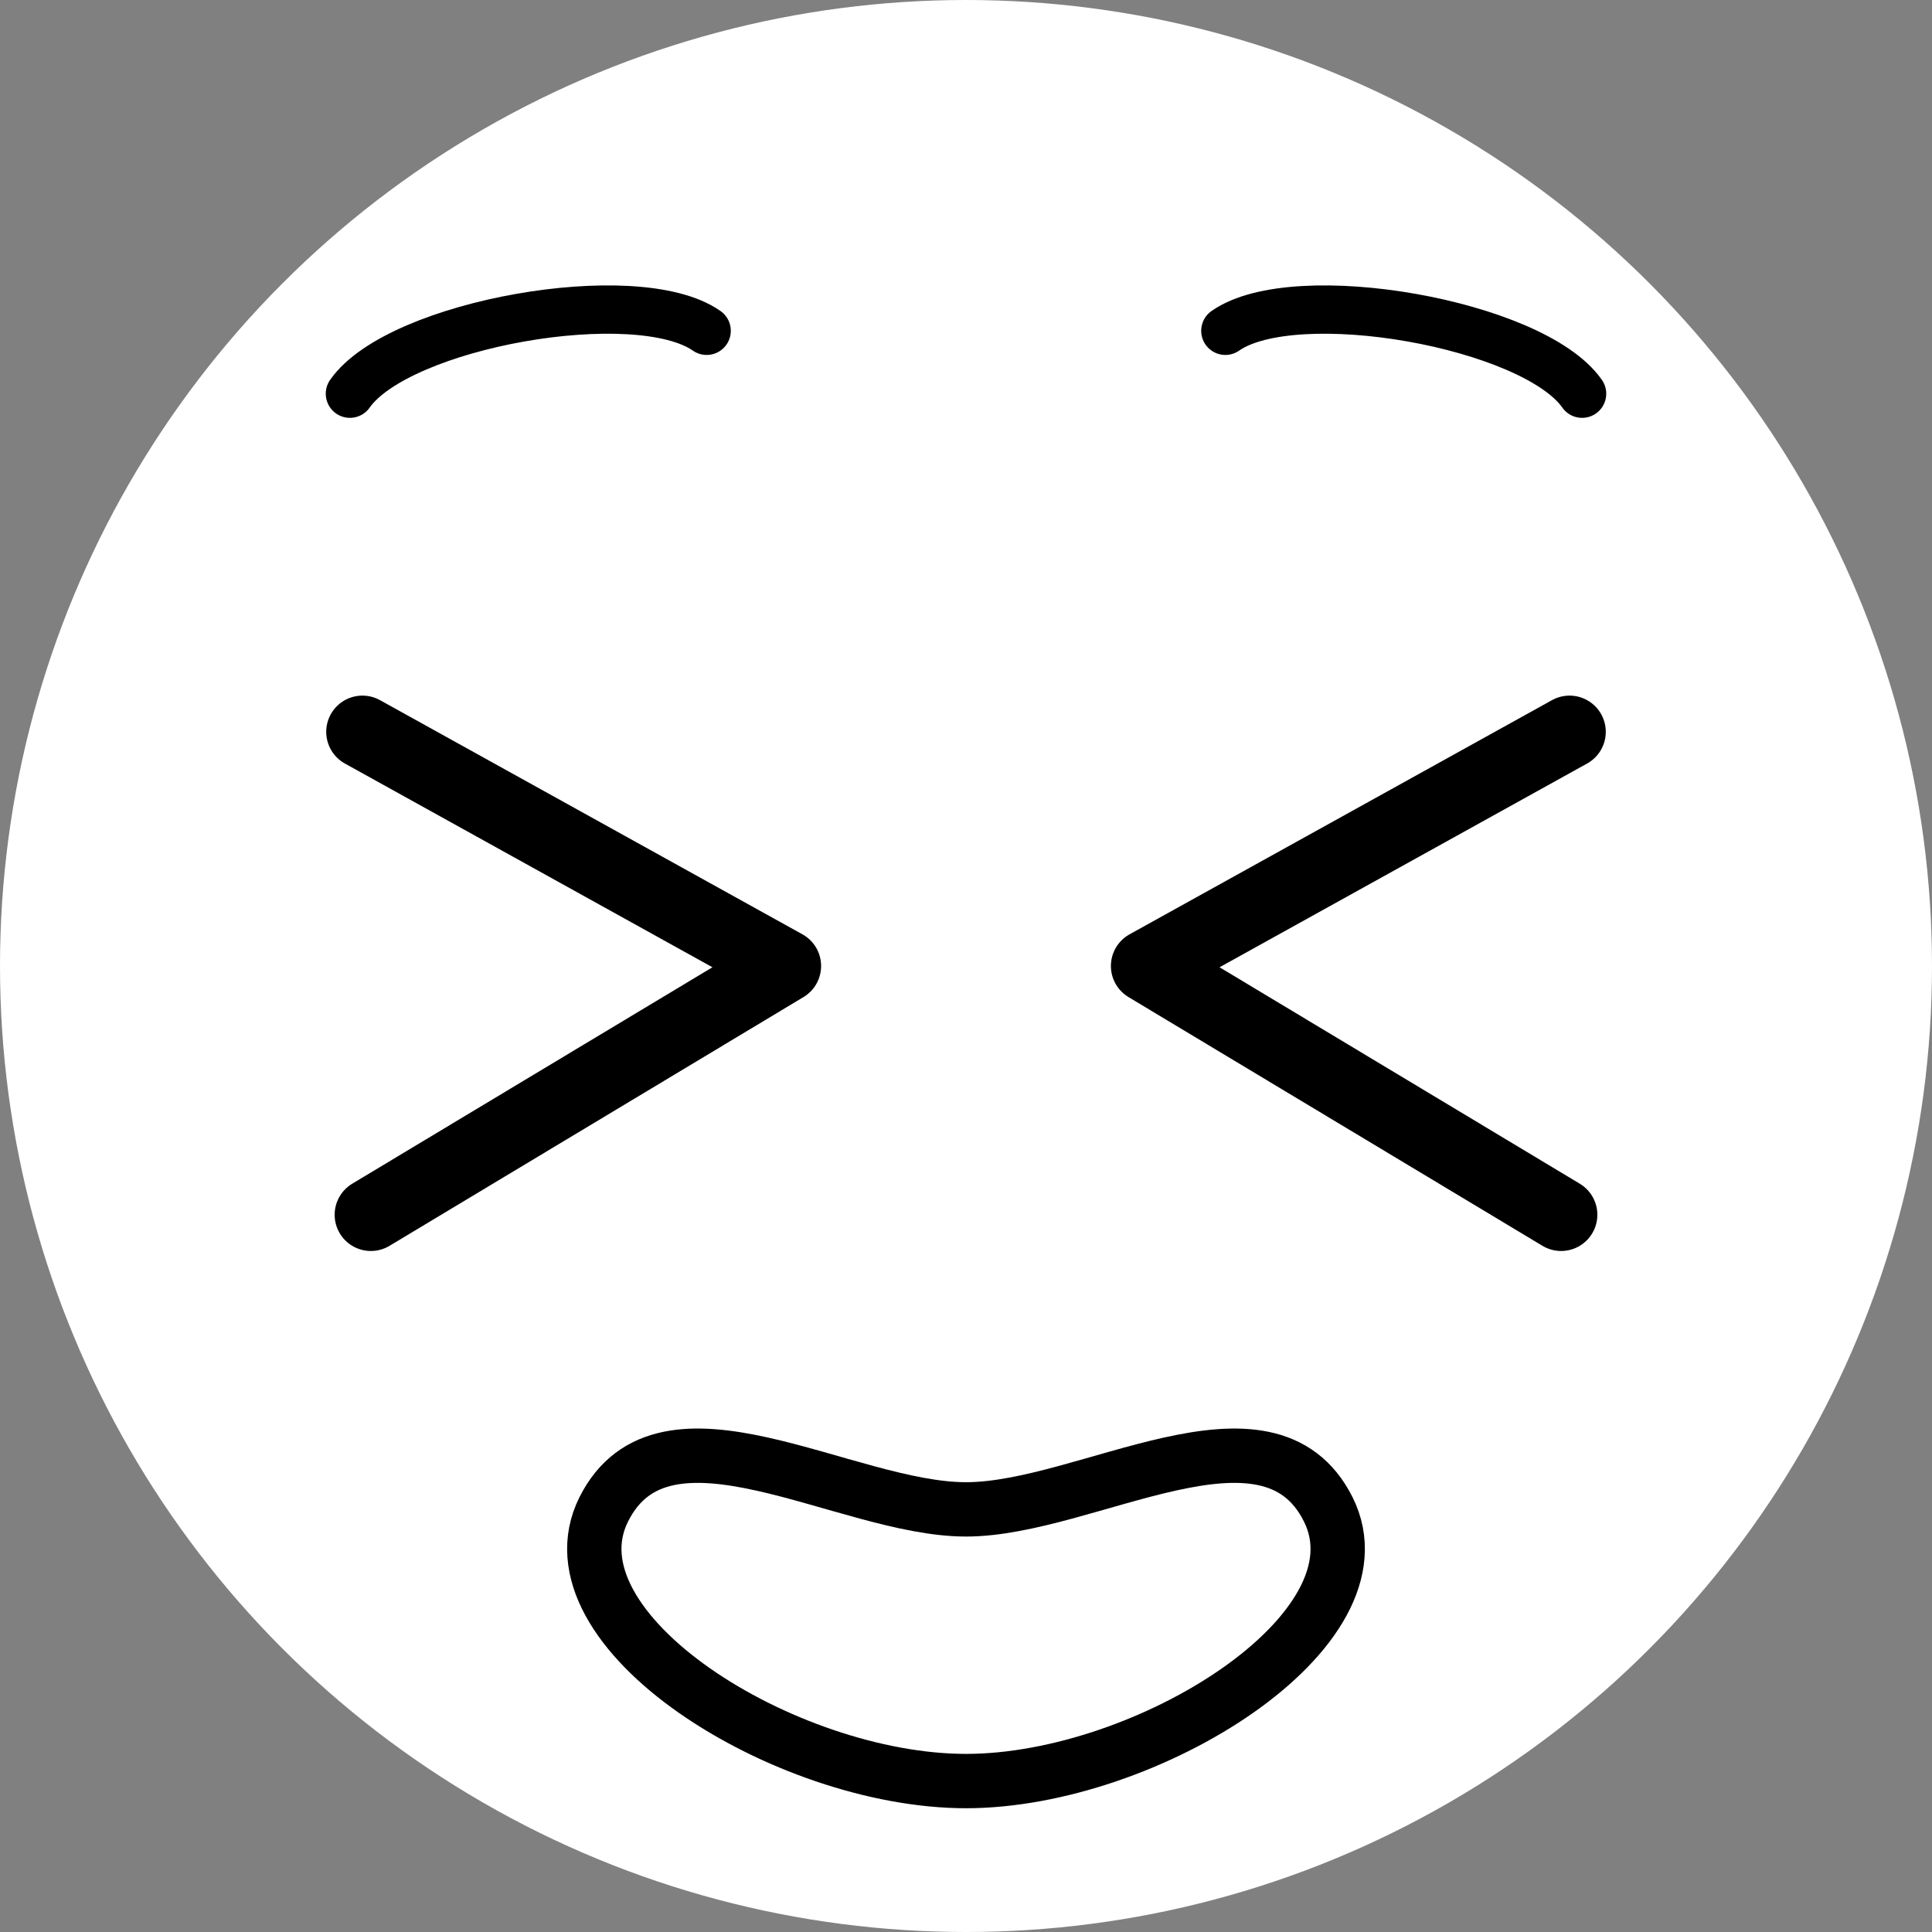 <svg xmlns="http://www.w3.org/2000/svg" viewBox="-16 -16 32 32" fill="none" stroke="black" stroke-linejoin="round" stroke-linecap="round">
  <rect x="-16" y="-16" width="32" height="32" fill="#808080" stroke="none"/>
  <defs>
    <path id="eye" d="M6.928-4L0 0L6.928 4"/>
    <path id="eye-brow" d="M-3 0C-2-1 2-1 3 0"/>
    <path id="mouth" d="M0 4.5C-3 4.5-7 2-6 0C-5-2-2 0 0 0C2 0 5-2 6 0C7 2 3 4.5 0 4.5" />
  </defs>
  <circle cx="0" cy="0" r="16" fill="white" stroke="none"/>
  <g>
  <!--
  <g transform="rotate(-17) translate(1.5 0)">
  -->
    <g stroke-width="1.2">
      <use href="#eye" transform="translate( 3 0) rotate(  1)" />
      <use href="#eye" transform="translate(-3 0) rotate(179)" />
    </g>
    <g stroke-width=".8">
      <use href="#eye-brow" transform="translate(7.25-10) rotate(10)" />
      <use href="#eye-brow" transform="translate(-7.25-10) rotate(-10)" />
    </g>
    <g stroke-width=".9">
      <use href="#mouth" transform="translate(0 9)" /> 
    </g>
  </g>
</svg>
